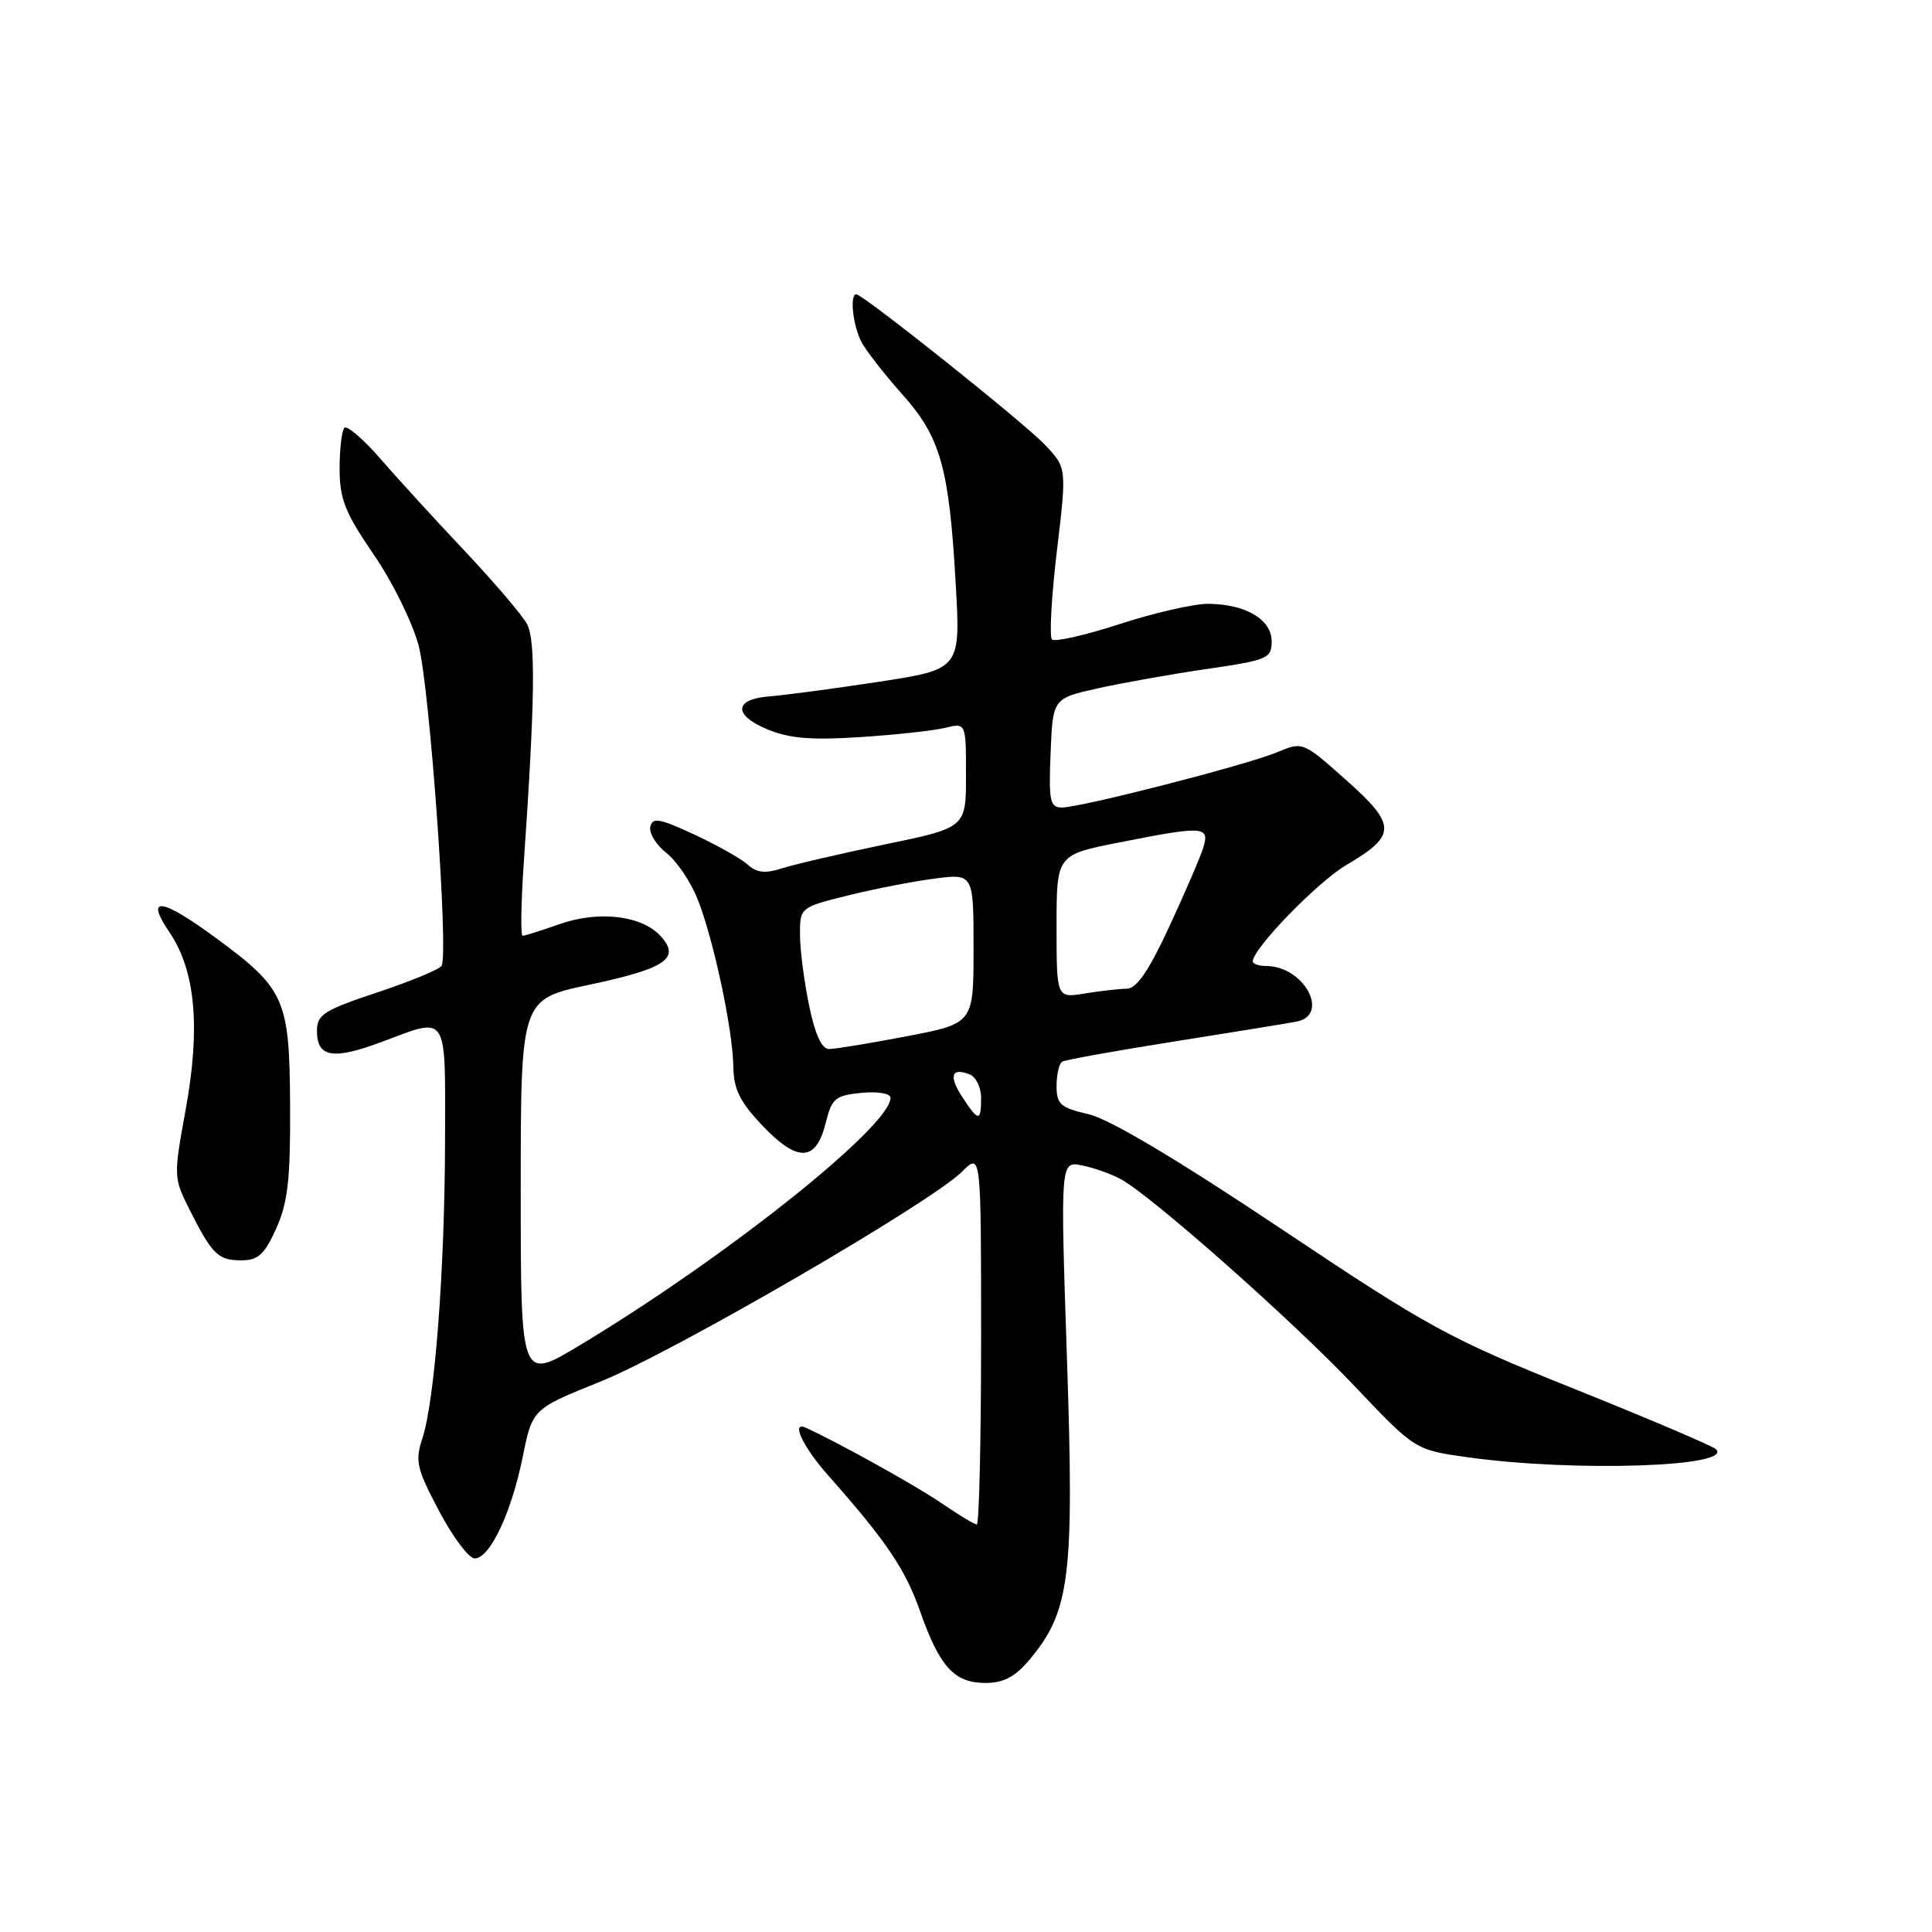 <?xml version="1.0" encoding="UTF-8" standalone="no"?>
<!DOCTYPE svg PUBLIC "-//W3C//DTD SVG 1.1//EN" "http://www.w3.org/Graphics/SVG/1.1/DTD/svg11.dtd" >
<svg xmlns="http://www.w3.org/2000/svg" xmlns:xlink="http://www.w3.org/1999/xlink" version="1.1" viewBox="0 0 256 256">
 <g >
 <path fill="currentColor"
d=" M 136.37 219.97 C 141.79 213.53 142.35 209.03 141.38 180.09 C 140.50 153.85 140.50 153.85 143.36 154.42 C 144.93 154.73 147.25 155.56 148.52 156.25 C 152.61 158.47 171.28 175.00 179.50 183.68 C 187.50 192.12 187.50 192.12 194.50 193.10 C 208.63 195.07 229.89 194.37 227.35 192.01 C 226.88 191.58 218.46 187.99 208.64 184.05 C 191.95 177.35 189.38 175.94 169.64 162.75 C 155.97 153.61 147.00 148.28 144.25 147.64 C 140.51 146.78 140.00 146.33 140.00 143.89 C 140.00 142.37 140.34 140.92 140.75 140.68 C 141.16 140.43 147.80 139.24 155.50 138.02 C 163.20 136.80 170.51 135.61 171.75 135.38 C 176.31 134.53 172.79 128.00 167.78 128.00 C 166.80 128.00 166.00 127.72 166.00 127.39 C 166.00 125.70 174.60 116.84 178.41 114.61 C 185.08 110.69 185.08 109.33 178.39 103.38 C 172.64 98.26 172.63 98.26 169.24 99.67 C 165.18 101.37 143.27 106.99 140.71 107.00 C 139.12 107.00 138.95 106.17 139.21 99.77 C 139.50 92.54 139.50 92.54 145.50 91.20 C 148.80 90.47 155.32 89.31 160.00 88.63 C 167.98 87.47 168.50 87.24 168.50 84.98 C 168.50 82.07 165.04 80.04 160.06 80.01 C 158.17 80.01 152.89 81.21 148.34 82.70 C 143.79 84.18 139.76 85.09 139.39 84.73 C 139.03 84.36 139.32 79.09 140.04 73.02 C 141.36 61.98 141.36 61.98 138.43 58.91 C 135.56 55.90 114.36 39.00 113.46 39.00 C 112.56 39.00 113.02 43.17 114.15 45.32 C 114.79 46.52 117.21 49.62 119.53 52.22 C 124.62 57.91 125.76 61.91 126.63 77.25 C 127.29 88.68 127.29 88.68 116.39 90.35 C 110.40 91.26 103.96 92.12 102.08 92.26 C 97.28 92.60 97.07 94.71 101.65 96.63 C 104.57 97.85 107.47 98.09 113.98 97.67 C 118.67 97.37 123.74 96.81 125.25 96.44 C 128.00 95.77 128.00 95.77 128.00 102.72 C 128.00 109.67 128.00 109.67 117.25 111.89 C 111.34 113.12 105.19 114.55 103.58 115.07 C 101.40 115.77 100.27 115.65 99.08 114.57 C 98.21 113.78 95.02 111.99 92.00 110.58 C 87.38 108.44 86.45 108.27 86.17 109.56 C 85.99 110.40 86.95 111.96 88.30 113.02 C 89.66 114.09 91.51 116.82 92.42 119.10 C 94.52 124.35 97.09 136.34 97.17 141.33 C 97.22 144.36 98.04 146.01 101.05 149.17 C 105.69 154.05 108.13 153.95 109.40 148.83 C 110.22 145.52 110.67 145.15 114.15 144.81 C 116.36 144.60 118.00 144.89 118.00 145.47 C 117.98 149.26 96.07 166.70 76.75 178.30 C 69.00 182.96 69.00 182.96 69.00 157.68 C 69.00 132.41 69.00 132.41 78.06 130.49 C 88.23 128.33 90.21 126.99 87.55 124.05 C 85.06 121.30 79.33 120.62 74.12 122.46 C 71.72 123.30 69.52 124.00 69.25 124.00 C 68.97 124.00 69.04 119.61 69.41 114.25 C 70.89 92.79 70.99 84.86 69.84 82.70 C 69.20 81.51 65.49 77.16 61.59 73.02 C 57.68 68.88 52.64 63.37 50.39 60.77 C 48.13 58.17 46.00 56.34 45.64 56.69 C 45.29 57.04 45.00 59.48 45.00 62.10 C 45.00 66.12 45.71 67.92 49.52 73.48 C 52.02 77.12 54.69 82.55 55.48 85.58 C 56.95 91.22 59.47 126.43 58.51 127.98 C 58.22 128.45 54.38 130.04 49.99 131.50 C 42.90 133.86 42.00 134.44 42.00 136.61 C 42.00 140.11 44.11 140.47 50.49 138.09 C 59.50 134.72 59.00 133.94 58.97 151.25 C 58.93 168.37 57.61 185.62 55.96 190.62 C 54.98 193.59 55.21 194.61 58.18 200.22 C 60.01 203.68 62.13 206.50 62.90 206.50 C 64.91 206.50 67.76 200.47 69.26 193.06 C 70.55 186.69 70.55 186.69 79.53 183.08 C 89.18 179.20 123.39 159.34 127.50 155.23 C 130.00 152.73 130.00 152.73 130.00 177.36 C 130.00 190.91 129.74 202.00 129.43 202.00 C 129.12 202.00 126.98 200.71 124.68 199.13 C 121.36 196.86 111.02 191.11 106.75 189.17 C 104.76 188.27 106.39 191.72 109.75 195.51 C 117.48 204.25 119.94 207.89 121.92 213.51 C 124.50 220.86 126.45 223.00 130.57 223.00 C 132.96 223.00 134.49 222.20 136.37 219.97 Z  M 36.60 162.78 C 38.14 159.35 38.49 156.28 38.44 146.53 C 38.37 132.38 37.78 131.05 28.67 124.33 C 21.34 118.94 19.15 118.66 22.46 123.54 C 25.90 128.61 26.59 136.17 24.60 147.04 C 22.99 155.86 23.00 156.07 25.10 160.25 C 28.12 166.24 28.89 167.00 31.97 167.00 C 34.21 167.00 35.04 166.24 36.60 162.78 Z  M 127.54 145.41 C 125.69 142.59 126.04 141.42 128.46 142.35 C 129.31 142.67 130.00 144.08 130.00 145.47 C 130.00 148.65 129.65 148.64 127.54 145.41 Z  M 107.20 133.19 C 106.54 129.99 106.00 125.77 106.00 123.81 C 106.00 120.27 106.04 120.23 112.25 118.68 C 115.69 117.82 120.86 116.81 123.75 116.43 C 129.00 115.74 129.00 115.74 129.00 125.68 C 129.00 135.61 129.00 135.61 120.16 137.31 C 115.30 138.24 110.67 139.00 109.86 139.00 C 108.88 139.00 108.00 137.08 107.20 133.19 Z  M 140.00 122.77 C 140.00 113.27 140.00 113.27 148.25 111.64 C 159.43 109.42 160.30 109.46 159.46 112.25 C 159.09 113.49 157.06 118.21 154.95 122.75 C 152.23 128.63 150.61 131.00 149.31 131.01 C 148.32 131.02 145.81 131.30 143.75 131.64 C 140.00 132.26 140.00 132.26 140.00 122.77 Z "/>
</g>
</svg>